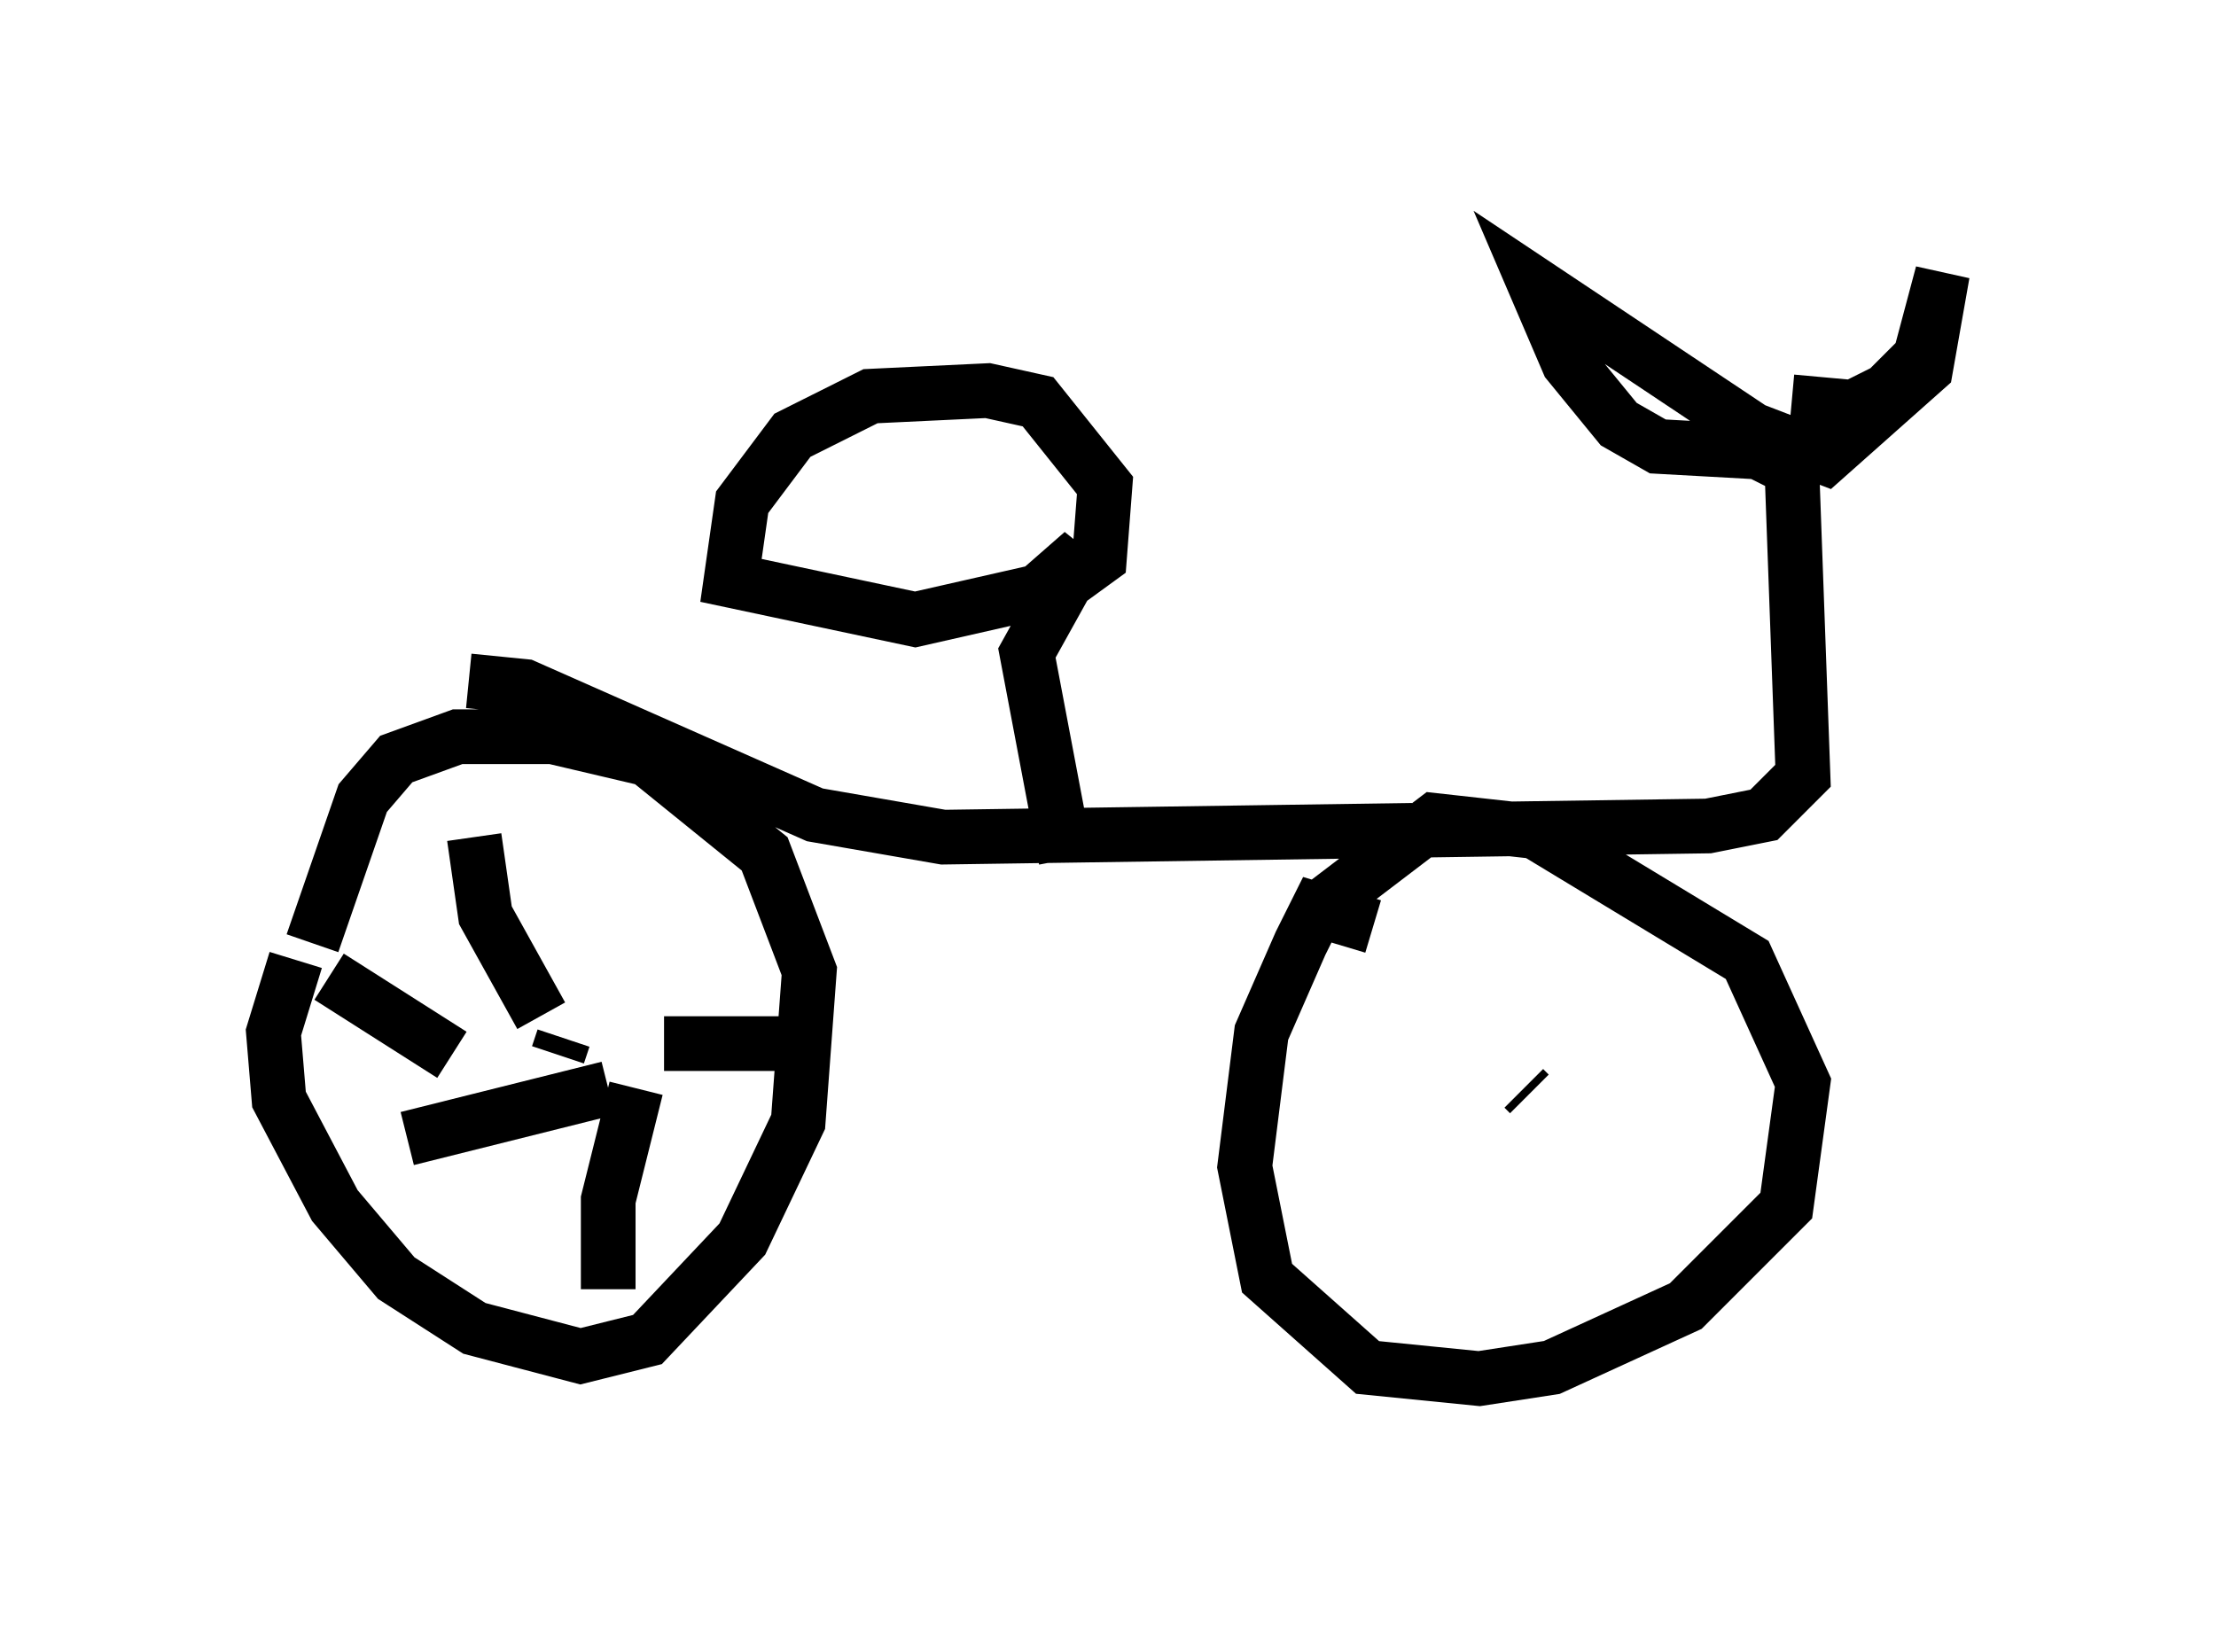 <?xml version="1.0" encoding="utf-8" ?>
<svg baseProfile="full" height="30.213" version="1.1" width="40.523" xmlns="http://www.w3.org/2000/svg" xmlns:ev="http://www.w3.org/2001/xml-events" xmlns:xlink="http://www.w3.org/1999/xlink"><defs /><rect fill="white" height="30.213" width="40.523" x="0" y="0" /><path d="M6.735, 16.638 m-1.327, 0.919 l-0.408, 1.327 0.102, 1.225 l1.021, 1.94 1.123, 1.327 l1.429, 0.919 1.94, 0.51 l1.225, -0.306 1.735, -1.838 l1.021, -2.144 0.204, -2.756 l-0.817, -2.144 -2.144, -1.735 l-1.735, -0.408 -1.735, 0.0 l-1.123, 0.408 -0.613, 0.715 l-0.919, 2.654 m19.396, -0.306 l-1.021, -0.306 -0.306, 0.613 l-0.715, 1.633 -0.306, 2.45 l0.408, 2.042 1.838, 1.633 l2.042, 0.204 1.327, -0.204 l2.45, -1.123 1.838, -1.838 l0.306, -2.246 -1.021, -2.246 l-3.879, -2.348 -1.838, -0.204 l-2.144, 1.633 m-15.517, -4.185 l1.021, 0.102 5.308, 2.348 l2.348, 0.408 13.986, -0.204 l1.021, -0.204 0.715, -0.715 l-0.204, -5.615 -0.613, -0.306 l-1.838, -0.102 -0.715, -0.408 l-0.919, -1.123 -0.613, -1.429 l3.981, 2.654 1.327, 0.51 l1.838, -1.633 0.306, -1.735 l-0.408, 1.531 -0.613, 0.613 l-0.613, 0.306 -1.123, -0.102 m-13.271, 8.371 l-0.715, -3.777 1.021, -1.838 l-0.817, 0.715 -2.246, 0.51 l-3.369, -0.715 0.204, -1.429 l0.919, -1.225 1.429, -0.715 l2.144, -0.102 0.919, 0.204 l1.225, 1.531 -0.102, 1.327 l-1.123, 0.817 m-8.677, 7.963 l-0.102, 0.306 m-0.306, -0.715 l-1.021, -1.838 -0.204, -1.429 m3.471, 3.777 l2.552, 0.0 m-3.063, 0.817 l-0.51, 2.042 0.0, 1.633 m0.0, -3.675 l-3.675, 0.919 m0.817, -1.531 l-2.246, -1.429 m23.684, 3.165 l0.0, 0.0 m-1.735, -1.021 l-0.102, -0.102 m-0.817, -1.021 " fill="none" stroke="black" stroke-width="1" /></svg>